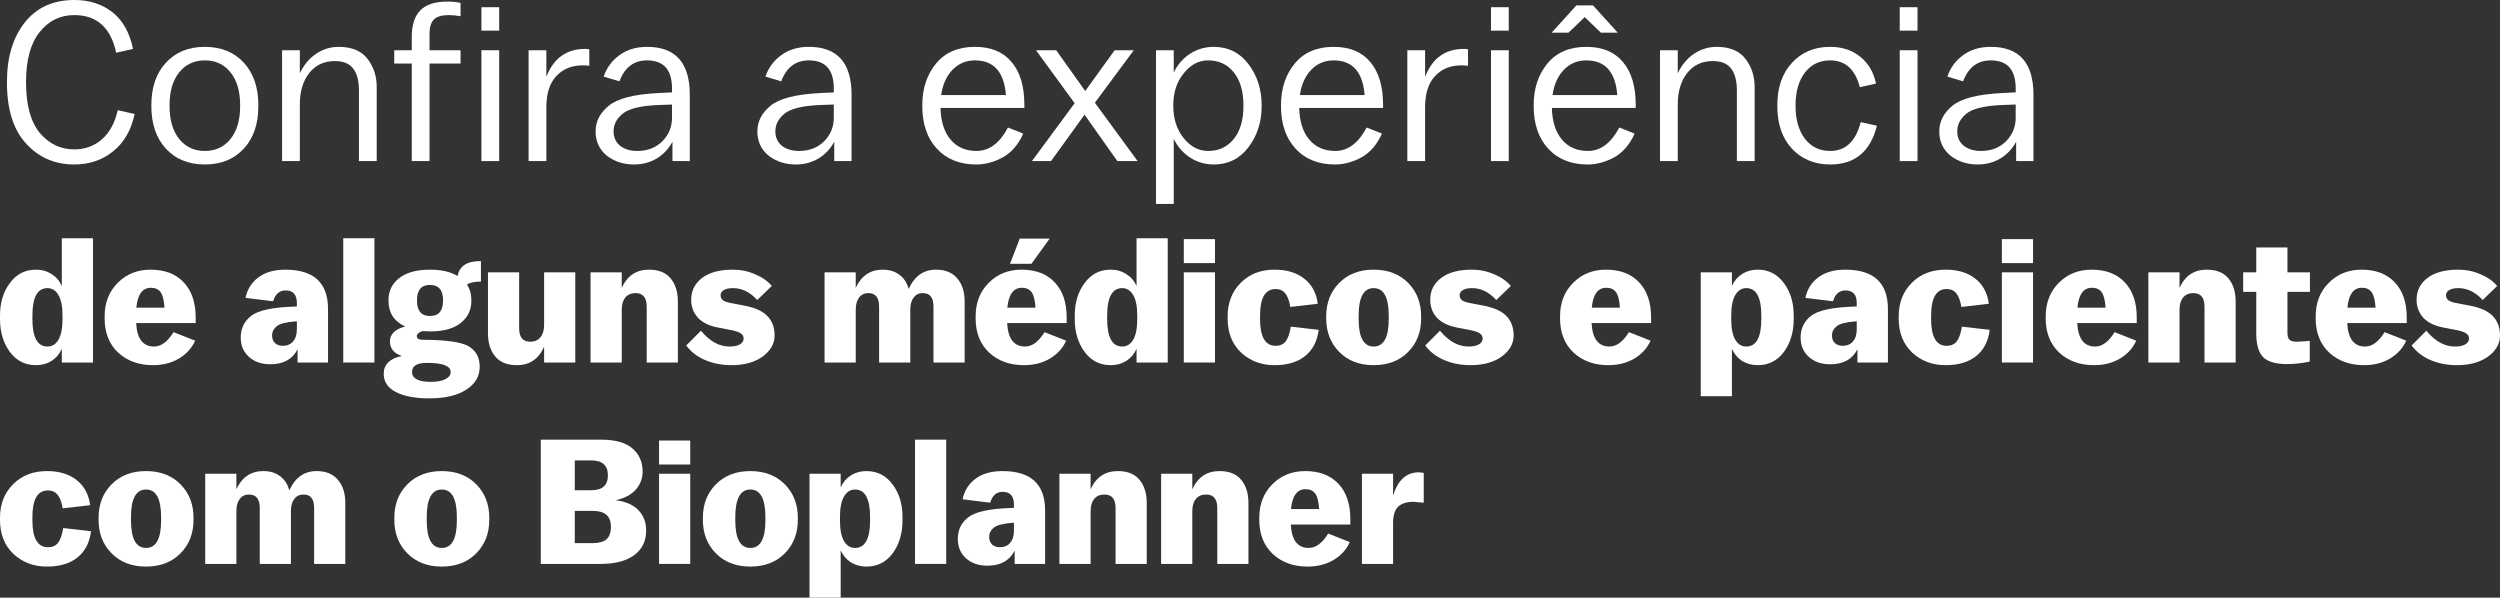 <svg width="297" height="71" viewBox="0 0 297 71" fill="none" xmlns="http://www.w3.org/2000/svg">
<rect x="0" y="0" width="297" height="71" fill="#333333" stroke="none"/>
<path d="M0.825 9.797V9.743C0.825 6.799 1.537 4.434 2.961 2.65C4.367 0.883 6.326 0 8.836 0C10.616 0 12.121 0.482 13.349 1.445C14.578 2.409 15.396 3.863 15.806 5.808L13.803 6.263C13.162 3.283 11.507 1.793 8.836 1.793C7.145 1.793 5.765 2.471 4.697 3.828C3.629 5.166 3.095 7.138 3.095 9.743V9.797C3.095 12.491 3.646 14.498 4.75 15.819C5.854 17.104 7.207 17.746 8.809 17.746C10.109 17.746 11.213 17.345 12.121 16.542C13.029 15.739 13.652 14.588 13.99 13.089L15.993 13.544C15.584 15.471 14.729 16.952 13.429 17.987C12.148 19.022 10.607 19.54 8.809 19.54C6.513 19.54 4.608 18.71 3.095 17.05C1.581 15.409 0.825 12.991 0.825 9.797Z" fill="white"/>
<path d="M17.981 12.607V12.5C17.981 10.394 18.55 8.717 19.69 7.468C20.847 6.201 22.396 5.567 24.337 5.567C26.277 5.567 27.826 6.201 28.983 7.468C30.123 8.717 30.692 10.394 30.692 12.5V12.607C30.692 14.713 30.123 16.39 28.983 17.639C27.826 18.906 26.277 19.54 24.337 19.54C22.396 19.54 20.847 18.906 19.69 17.639C18.55 16.39 17.981 14.713 17.981 12.607ZM28.529 12.607V12.5C28.529 10.84 28.146 9.538 27.381 8.592C26.615 7.646 25.601 7.173 24.337 7.173C23.073 7.173 22.058 7.646 21.292 8.592C20.527 9.538 20.144 10.84 20.144 12.5V12.607C20.144 14.267 20.527 15.569 21.292 16.515C22.058 17.461 23.073 17.933 24.337 17.933C25.601 17.933 26.615 17.461 27.381 16.515C28.146 15.569 28.529 14.267 28.529 12.607Z" fill="white"/>
<path d="M33.51 5.969H35.62V8.699C36.101 7.7 36.742 6.933 37.543 6.397C38.362 5.844 39.261 5.567 40.24 5.567C41.789 5.567 42.928 6.04 43.658 6.986C44.388 7.932 44.753 9.038 44.753 10.305V19.138H42.643V10.787C42.643 9.591 42.412 8.708 41.949 8.137C41.504 7.548 40.783 7.254 39.786 7.254C38.504 7.254 37.489 7.727 36.742 8.672C35.994 9.618 35.62 10.867 35.62 12.42V19.138H33.51V5.969Z" fill="white"/>
<path d="M48.919 7.548H46.836V5.969H48.919V4.363C48.919 2.989 49.248 1.954 49.907 1.258C50.583 0.544 51.66 0.187 53.138 0.187C53.743 0.187 54.269 0.241 54.714 0.348V1.927C54.251 1.838 53.779 1.793 53.298 1.793C52.497 1.793 51.919 1.963 51.562 2.302C51.206 2.641 51.028 3.212 51.028 4.015V5.969H54.714V7.548H51.028V19.138H48.919V7.548Z" fill="white"/>
<path d="M57.193 5.969H59.303V19.138H57.193V5.969ZM57.193 0.857H59.303V3.64H57.193V0.857Z" fill="white"/>
<path d="M62.797 5.969H64.907V9.127C65.761 6.915 67.301 5.808 69.526 5.808C69.705 5.808 69.865 5.826 70.007 5.862V7.816C69.722 7.78 69.473 7.762 69.26 7.762C67.924 7.762 66.865 8.191 66.082 9.047C65.298 9.886 64.907 11.117 64.907 12.741V19.138H62.797V5.969Z" fill="white"/>
<path d="M79.835 13.972V12.42L78.26 12.473C76.106 12.562 74.672 12.91 73.96 13.517C73.248 14.106 72.892 14.802 72.892 15.605C72.892 16.319 73.15 16.89 73.667 17.318C74.201 17.728 74.877 17.933 75.696 17.933C76.925 17.933 77.922 17.55 78.687 16.783C79.453 16.015 79.835 15.078 79.835 13.972ZM70.756 15.605C70.756 14.427 71.281 13.41 72.331 12.553C73.382 11.697 75.34 11.197 78.206 11.055L79.835 10.974V10.519C79.835 8.289 78.847 7.173 76.871 7.173C75.305 7.173 74.21 8.003 73.587 9.663L71.717 9.101C72.073 8.048 72.696 7.2 73.587 6.558C74.477 5.898 75.572 5.567 76.871 5.567C80.254 5.567 81.945 7.459 81.945 11.242V19.138H79.889V16.836C79.426 17.693 78.794 18.362 77.993 18.844C77.192 19.308 76.302 19.54 75.322 19.54C74.076 19.54 72.999 19.192 72.091 18.496C71.201 17.764 70.756 16.8 70.756 15.605Z" fill="white"/>
<path d="M99.056 13.972V12.42L97.48 12.473C95.326 12.562 93.893 12.91 93.18 13.517C92.468 14.106 92.112 14.802 92.112 15.605C92.112 16.319 92.371 16.89 92.887 17.318C93.421 17.728 94.097 17.933 94.916 17.933C96.145 17.933 97.142 17.55 97.907 16.783C98.673 16.015 99.056 15.078 99.056 13.972ZM89.976 15.605C89.976 14.427 90.501 13.41 91.552 12.553C92.602 11.697 94.56 11.197 97.427 11.055L99.056 10.974V10.519C99.056 8.289 98.067 7.173 96.091 7.173C94.525 7.173 93.43 8.003 92.807 9.663L90.937 9.101C91.293 8.048 91.916 7.2 92.807 6.558C93.697 5.898 94.792 5.567 96.091 5.567C99.474 5.567 101.165 7.459 101.165 11.242V19.138H99.109V16.836C98.646 17.693 98.014 18.362 97.213 18.844C96.412 19.308 95.522 19.54 94.543 19.54C93.296 19.54 92.219 19.192 91.311 18.496C90.421 17.764 89.976 16.8 89.976 15.605Z" fill="white"/>
<path d="M111.813 11.295H119.504C119.291 8.547 118.062 7.173 115.819 7.173C114.769 7.173 113.878 7.548 113.148 8.298C112.436 9.047 111.991 10.046 111.813 11.295ZM109.57 12.607V12.5C109.57 10.501 110.122 8.842 111.226 7.521C112.312 6.219 113.843 5.567 115.819 5.567C117.724 5.567 119.175 6.165 120.172 7.361C121.187 8.556 121.694 10.252 121.694 12.446V12.821H111.733C111.769 14.427 112.169 15.685 112.935 16.595C113.7 17.487 114.724 17.933 116.006 17.933C117.519 17.933 118.765 17.006 119.745 15.15L121.56 15.873C120.991 17.157 120.19 18.094 119.157 18.683C118.107 19.254 117.047 19.54 115.979 19.54C114.003 19.54 112.436 18.906 111.279 17.639C110.14 16.39 109.57 14.713 109.57 12.607Z" fill="white"/>
<path d="M127.668 12.259L123.075 5.969H125.479L128.923 10.814L132.422 5.969H134.692L130.072 12.206L135.146 19.138H132.742L128.843 13.624L124.864 19.138H122.594L127.668 12.259Z" fill="white"/>
<path d="M147.719 12.607V12.5C147.719 10.84 147.336 9.538 146.57 8.592C145.805 7.646 144.79 7.173 143.526 7.173C142.404 7.173 141.434 7.691 140.615 8.726C139.796 9.725 139.387 10.983 139.387 12.5V12.607C139.387 14.106 139.796 15.373 140.615 16.408C141.434 17.425 142.404 17.933 143.526 17.933C144.79 17.933 145.805 17.461 146.57 16.515C147.336 15.569 147.719 14.267 147.719 12.607ZM137.331 5.969H139.44V8.619C139.885 7.691 140.526 6.95 141.363 6.397C142.217 5.844 143.161 5.567 144.194 5.567C145.903 5.567 147.274 6.245 148.306 7.602C149.357 8.976 149.882 10.608 149.882 12.5V12.607C149.882 14.498 149.357 16.131 148.306 17.505C147.274 18.861 145.903 19.54 144.194 19.54C143.161 19.54 142.217 19.263 141.363 18.71C140.526 18.157 139.885 17.416 139.44 16.488V24.224H137.331V5.969Z" fill="white"/>
<path d="M154.426 11.295H162.117C161.904 8.547 160.675 7.173 158.432 7.173C157.382 7.173 156.491 7.548 155.761 8.298C155.049 9.047 154.604 10.046 154.426 11.295ZM152.183 12.607V12.5C152.183 10.501 152.735 8.842 153.839 7.521C154.925 6.219 156.456 5.567 158.432 5.567C160.337 5.567 161.788 6.165 162.785 7.361C163.8 8.556 164.307 10.252 164.307 12.446V12.821H154.346C154.382 14.427 154.782 15.685 155.548 16.595C156.313 17.487 157.337 17.933 158.619 17.933C160.132 17.933 161.378 17.006 162.358 15.15L164.173 15.873C163.604 17.157 162.803 18.094 161.77 18.683C160.72 19.254 159.66 19.54 158.592 19.54C156.616 19.54 155.049 18.906 153.892 17.639C152.753 16.39 152.183 14.713 152.183 12.607Z" fill="white"/>
<path d="M167.191 5.969H169.301V9.127C170.155 6.915 171.695 5.808 173.92 5.808C174.099 5.808 174.259 5.826 174.401 5.862V7.816C174.116 7.78 173.867 7.762 173.653 7.762C172.318 7.762 171.259 8.191 170.476 9.047C169.692 9.886 169.301 11.117 169.301 12.741V19.138H167.191V5.969Z" fill="white"/>
<path d="M177.13 5.969H179.24V19.138H177.13V5.969ZM177.13 0.857H179.24V3.64H177.13V0.857Z" fill="white"/>
<path d="M187.274 0.642H189.25L192.187 3.881H190.185L188.262 2.034L186.339 3.881H184.336L187.274 0.642ZM184.443 11.295H192.134C191.92 8.547 190.692 7.173 188.449 7.173C187.398 7.173 186.508 7.548 185.778 8.298C185.066 9.047 184.621 10.046 184.443 11.295ZM182.2 12.607V12.5C182.2 10.501 182.752 8.842 183.856 7.521C184.942 6.219 186.473 5.567 188.449 5.567C190.354 5.567 191.805 6.165 192.802 7.361C193.816 8.556 194.324 10.252 194.324 12.446V12.821H184.363C184.399 14.427 184.799 15.685 185.565 16.595C186.33 17.487 187.354 17.933 188.636 17.933C190.149 17.933 191.395 17.006 192.374 15.15L194.19 15.873C193.621 17.157 192.819 18.094 191.787 18.683C190.736 19.254 189.677 19.54 188.609 19.54C186.633 19.54 185.066 18.906 183.909 17.639C182.77 16.39 182.2 14.713 182.2 12.607Z" fill="white"/>
<path d="M197.208 5.969H199.317V8.699C199.798 7.7 200.439 6.933 201.24 6.397C202.059 5.844 202.958 5.567 203.937 5.567C205.486 5.567 206.626 6.04 207.356 6.986C208.085 7.932 208.45 9.038 208.45 10.305V19.138H206.341V10.787C206.341 9.591 206.109 8.708 205.646 8.137C205.201 7.548 204.48 7.254 203.483 7.254C202.202 7.254 201.187 7.727 200.439 8.672C199.691 9.618 199.317 10.867 199.317 12.42V19.138H197.208V5.969Z" fill="white"/>
<path d="M211.147 12.607V12.5C211.147 10.412 211.717 8.744 212.857 7.495C214.014 6.21 215.536 5.567 217.423 5.567C218.847 5.567 220.04 5.96 221.001 6.745C221.963 7.512 222.586 8.574 222.871 9.93L220.948 10.359C220.396 8.235 219.221 7.173 217.423 7.173C216.159 7.173 215.153 7.664 214.405 8.646C213.676 9.627 213.311 10.912 213.311 12.5V12.607C213.311 14.195 213.676 15.48 214.405 16.461C215.153 17.443 216.159 17.933 217.423 17.933C219.257 17.933 220.467 16.791 221.055 14.507L222.978 14.936C222.212 18.005 220.361 19.54 217.423 19.54C215.589 19.54 214.085 18.924 212.91 17.693C211.735 16.444 211.147 14.748 211.147 12.607Z" fill="white"/>
<path d="M225.689 5.969H227.799V19.138H225.689V5.969ZM225.689 0.857H227.799V3.64H225.689V0.857Z" fill="white"/>
<path d="M239.465 13.972V12.42L237.889 12.473C235.735 12.562 234.302 12.91 233.59 13.517C232.877 14.106 232.521 14.802 232.521 15.605C232.521 16.319 232.779 16.89 233.296 17.318C233.83 17.728 234.506 17.933 235.325 17.933C236.554 17.933 237.551 17.55 238.316 16.783C239.082 16.015 239.465 15.078 239.465 13.972ZM230.385 15.605C230.385 14.427 230.91 13.41 231.961 12.553C233.011 11.697 234.969 11.197 237.836 11.055L239.465 10.974V10.519C239.465 8.289 238.477 7.173 236.5 7.173C234.934 7.173 233.839 8.003 233.216 9.663L231.346 9.101C231.702 8.048 232.325 7.2 233.216 6.558C234.106 5.898 235.201 5.567 236.5 5.567C239.883 5.567 241.574 7.459 241.574 11.242V19.138H239.518V16.836C239.055 17.693 238.423 18.362 237.622 18.844C236.821 19.308 235.931 19.54 234.951 19.54C233.705 19.54 232.628 19.192 231.72 18.496C230.83 17.764 230.385 16.8 230.385 15.605Z" fill="white"/>
<path d="M7.427 37.899V37.498C7.427 36.416 7.266 35.6 6.943 35.052C6.621 34.504 6.186 34.229 5.639 34.229C4.446 34.229 3.85 35.319 3.85 37.498V37.899C3.85 40.078 4.446 41.168 5.639 41.168C6.186 41.168 6.621 40.901 6.943 40.366C7.266 39.818 7.427 38.995 7.427 37.899ZM0 37.899V37.498C0 35.952 0.393 34.658 1.178 33.618C1.95 32.563 2.981 32.036 4.271 32.036C4.972 32.036 5.59 32.212 6.123 32.563C6.67 32.901 7.077 33.372 7.343 33.976V28.303H11.046V43.066H7.343V41.442C7.077 42.046 6.67 42.524 6.123 42.876C5.59 43.213 4.972 43.382 4.271 43.382C2.995 43.382 1.964 42.862 1.178 41.821C0.393 40.753 0 39.445 0 37.899Z" fill="white"/>
<path d="M16.197 36.549H19.543C19.486 35.678 19.332 35.066 19.08 34.714C18.827 34.363 18.441 34.187 17.922 34.187C16.927 34.187 16.351 34.974 16.197 36.549ZM12.431 37.836V37.583C12.431 35.966 12.95 34.637 13.988 33.597C15.026 32.556 16.323 32.036 17.88 32.036C19.578 32.036 20.896 32.542 21.836 33.555C22.776 34.553 23.246 35.938 23.246 37.709V38.384H16.176C16.274 40.24 16.983 41.168 18.301 41.168C19.143 41.168 19.914 40.598 20.616 39.459L23.183 40.472C22.79 41.357 22.145 42.067 21.247 42.602C20.363 43.122 19.339 43.382 18.175 43.382C16.492 43.382 15.11 42.883 14.03 41.885C12.964 40.872 12.431 39.523 12.431 37.836Z" fill="white"/>
<path d="M35.268 39.122V38.173H35.205C34.013 38.257 33.234 38.454 32.87 38.764C32.505 39.059 32.323 39.424 32.323 39.86C32.323 40.24 32.442 40.542 32.68 40.767C32.919 40.978 33.22 41.083 33.585 41.083C34.104 41.083 34.511 40.914 34.805 40.577C35.114 40.226 35.268 39.741 35.268 39.122ZM28.599 40.092C28.599 39.038 29.005 38.187 29.819 37.54C30.646 36.88 32.344 36.507 34.911 36.423L35.268 36.401V36.001C35.268 35.003 34.819 34.504 33.922 34.504C33.192 34.504 32.701 34.932 32.449 35.79L29.167 35.389C29.377 34.377 29.882 33.569 30.681 32.964C31.495 32.346 32.568 32.036 33.901 32.036C37.281 32.036 38.971 33.597 38.971 36.718V43.066H35.352V41.484C34.749 42.679 33.669 43.276 32.112 43.276C31.088 43.276 30.247 42.988 29.587 42.412C28.928 41.821 28.599 41.048 28.599 40.092Z" fill="white"/>
<path d="M40.778 28.303H44.481V43.066H40.778V28.303Z" fill="white"/>
<path d="M53.538 44.204C53.538 43.473 52.605 43.108 50.739 43.108C49.547 43.108 48.951 43.466 48.951 44.183C48.951 44.971 49.694 45.364 51.181 45.364C51.925 45.364 52.5 45.259 52.907 45.048C53.327 44.837 53.538 44.556 53.538 44.204ZM52.633 35.727V35.663C52.633 34.454 52.114 33.85 51.076 33.85C50.052 33.85 49.54 34.454 49.54 35.663V35.727C49.54 36.936 50.052 37.54 51.076 37.54C52.114 37.54 52.633 36.936 52.633 35.727ZM45.584 44.415C45.584 43.305 46.3 42.595 47.731 42.285C47.282 42.145 46.931 41.927 46.679 41.632C46.44 41.322 46.321 40.971 46.321 40.577C46.321 39.705 46.924 39.108 48.13 38.785C46.812 38.18 46.153 37.161 46.153 35.727V35.663C46.153 34.581 46.573 33.709 47.415 33.048C48.271 32.374 49.491 32.036 51.076 32.036C52.451 32.036 53.545 32.289 54.358 32.795C54.583 31.614 55.466 31.024 57.009 31.024H57.136V33.449C56.378 33.449 55.824 33.569 55.473 33.808C55.824 34.328 55.999 34.946 55.999 35.663V35.727C55.999 36.823 55.572 37.709 54.716 38.384C53.874 39.045 52.661 39.375 51.076 39.375C50.852 39.375 50.557 39.361 50.192 39.333C49.743 39.487 49.519 39.691 49.519 39.944C49.519 40.226 49.758 40.366 50.234 40.366C52.998 40.38 54.8 40.633 55.642 41.125C56.539 41.632 56.988 42.447 56.988 43.572C56.988 44.711 56.455 45.617 55.389 46.292C54.337 46.981 52.871 47.325 50.992 47.325C49.309 47.325 47.983 47.072 47.015 46.566C46.061 46.06 45.584 45.343 45.584 44.415Z" fill="white"/>
<path d="M57.971 39.586V32.352H61.674V38.995C61.674 40.064 62.115 40.598 62.999 40.598C63.518 40.598 63.918 40.422 64.198 40.071C64.493 39.719 64.64 39.234 64.64 38.616V32.352H68.343V43.066H64.64V41.189C63.995 42.651 62.915 43.382 61.4 43.382C60.264 43.382 59.408 43.038 58.833 42.349C58.258 41.66 57.971 40.739 57.971 39.586Z" fill="white"/>
<path d="M70.157 32.352H73.861V34.208C74.506 32.76 75.586 32.036 77.101 32.036C78.237 32.036 79.093 32.381 79.668 33.069C80.243 33.758 80.53 34.679 80.53 35.832V43.066H76.827V36.423C76.827 35.354 76.385 34.82 75.502 34.82C74.983 34.82 74.576 34.996 74.281 35.347C74.001 35.699 73.861 36.184 73.861 36.802V43.066H70.157V32.352Z" fill="white"/>
<path d="M81.524 41.041L83.27 39.291C84.308 40.542 85.437 41.168 86.657 41.168C87.191 41.168 87.604 41.083 87.899 40.914C88.194 40.732 88.341 40.5 88.341 40.219C88.341 39.952 88.228 39.748 88.004 39.607C87.794 39.452 87.401 39.319 86.826 39.206L85.29 38.911C84.252 38.714 83.459 38.328 82.912 37.751C82.379 37.161 82.113 36.444 82.113 35.6C82.113 34.546 82.541 33.688 83.396 33.027C84.266 32.367 85.486 32.036 87.057 32.036C87.997 32.036 88.881 32.219 89.708 32.584C90.55 32.936 91.209 33.4 91.686 33.976L89.961 35.642C89.105 34.7 88.144 34.229 87.078 34.229C86.601 34.229 86.237 34.307 85.984 34.461C85.732 34.616 85.606 34.82 85.606 35.073C85.606 35.312 85.697 35.509 85.879 35.663C86.061 35.804 86.377 35.916 86.826 36.001L88.362 36.296C89.666 36.535 90.599 36.95 91.16 37.54C91.735 38.131 92.023 38.904 92.023 39.86C92.023 40.83 91.546 41.667 90.592 42.37C89.638 43.044 88.411 43.382 86.91 43.382C85.76 43.382 84.708 43.178 83.754 42.77C82.814 42.363 82.071 41.786 81.524 41.041Z" fill="white"/>
<path d="M97.958 32.352H101.661V34.187C102.334 32.753 103.4 32.036 104.859 32.036C105.658 32.036 106.325 32.24 106.858 32.648C107.391 33.041 107.755 33.604 107.952 34.335C108.639 32.802 109.719 32.036 111.192 32.036C112.3 32.036 113.142 32.381 113.717 33.069C114.306 33.744 114.6 34.665 114.6 35.832V43.066H110.897V36.423C110.897 35.874 110.792 35.474 110.582 35.221C110.385 34.953 110.063 34.82 109.614 34.82C109.165 34.82 108.807 34.996 108.541 35.347C108.274 35.699 108.141 36.184 108.141 36.802V43.066H104.438V36.423C104.438 35.354 104.01 34.82 103.155 34.82C102.692 34.82 102.327 34.996 102.06 35.347C101.794 35.699 101.661 36.184 101.661 36.802V43.066H97.958V32.352Z" fill="white"/>
<path d="M121.145 28.346H124.701L122.533 31.34H119.988L121.145 28.346ZM119.672 36.549H123.017C122.961 35.678 122.807 35.066 122.555 34.714C122.302 34.363 121.916 34.187 121.397 34.187C120.401 34.187 119.826 34.974 119.672 36.549ZM115.906 37.836V37.583C115.906 35.966 116.425 34.637 117.463 33.597C118.501 32.556 119.798 32.036 121.355 32.036C123.052 32.036 124.371 32.542 125.311 33.555C126.251 34.553 126.72 35.938 126.72 37.709V38.384H119.651C119.749 40.24 120.458 41.168 121.776 41.168C122.618 41.168 123.389 40.598 124.09 39.459L126.657 40.472C126.265 41.357 125.619 42.067 124.722 42.602C123.838 43.122 122.814 43.382 121.65 43.382C119.967 43.382 118.585 42.883 117.505 41.885C116.439 40.872 115.906 39.523 115.906 37.836Z" fill="white"/>
<path d="M135.106 37.899V37.498C135.106 36.416 134.945 35.6 134.623 35.052C134.3 34.504 133.865 34.229 133.318 34.229C132.126 34.229 131.53 35.319 131.53 37.498V37.899C131.53 40.078 132.126 41.168 133.318 41.168C133.865 41.168 134.3 40.901 134.623 40.366C134.945 39.818 135.106 38.995 135.106 37.899ZM127.679 37.899V37.498C127.679 35.952 128.072 34.658 128.858 33.618C129.629 32.563 130.66 32.036 131.95 32.036C132.652 32.036 133.269 32.212 133.802 32.563C134.349 32.901 134.756 33.372 135.022 33.976V28.303H138.725V43.066H135.022V41.442C134.756 42.046 134.349 42.524 133.802 42.876C133.269 43.213 132.652 43.382 131.95 43.382C130.674 43.382 129.643 42.862 128.858 41.821C128.072 40.753 127.679 39.445 127.679 37.899Z" fill="white"/>
<path d="M140.636 32.352H144.339V43.066H140.636V32.352ZM140.636 28.409H144.339V31.256H140.636V28.409Z" fill="white"/>
<path d="M145.843 37.836V37.583C145.843 35.966 146.362 34.637 147.4 33.597C148.438 32.556 149.777 32.036 151.419 32.036C152.877 32.036 154.056 32.395 154.953 33.112C155.851 33.815 156.384 34.806 156.552 36.085L153.291 36.465C153.165 35.72 152.961 35.178 152.681 34.841C152.4 34.504 152.022 34.335 151.545 34.335C150.31 34.335 149.693 35.389 149.693 37.498V37.899C149.693 40.022 150.31 41.083 151.545 41.083C152.05 41.083 152.442 40.914 152.723 40.577C153.004 40.226 153.214 39.635 153.354 38.806L156.658 39.185C156.489 40.535 155.949 41.575 155.037 42.306C154.14 43.023 152.933 43.382 151.419 43.382C149.848 43.382 148.522 42.883 147.442 41.885C146.376 40.872 145.843 39.523 145.843 37.836Z" fill="white"/>
<path d="M157.555 37.836V37.583C157.555 35.98 158.067 34.658 159.091 33.618C160.129 32.563 161.496 32.036 163.193 32.036C164.891 32.036 166.258 32.563 167.296 33.618C168.32 34.658 168.832 35.98 168.832 37.583V37.836C168.832 39.438 168.32 40.76 167.296 41.8C166.258 42.855 164.891 43.382 163.193 43.382C161.496 43.382 160.129 42.855 159.091 41.8C158.067 40.76 157.555 39.438 157.555 37.836ZM164.982 37.899V37.498C164.982 35.319 164.386 34.229 163.193 34.229C162.001 34.229 161.405 35.319 161.405 37.498V37.899C161.405 40.078 162.001 41.168 163.193 41.168C164.386 41.168 164.982 40.078 164.982 37.899Z" fill="white"/>
<path d="M169.321 41.041L171.068 39.291C172.106 40.542 173.235 41.168 174.455 41.168C174.988 41.168 175.402 41.083 175.696 40.914C175.991 40.732 176.138 40.5 176.138 40.219C176.138 39.952 176.026 39.748 175.802 39.607C175.591 39.452 175.198 39.319 174.623 39.206L173.087 38.911C172.049 38.714 171.257 38.328 170.71 37.751C170.177 37.161 169.91 36.444 169.91 35.6C169.91 34.546 170.338 33.688 171.194 33.027C172.063 32.367 173.284 32.036 174.855 32.036C175.795 32.036 176.678 32.219 177.506 32.584C178.347 32.936 179.007 33.4 179.484 33.976L177.758 35.642C176.903 34.7 175.942 34.229 174.876 34.229C174.399 34.229 174.034 34.307 173.782 34.461C173.529 34.616 173.403 34.82 173.403 35.073C173.403 35.312 173.494 35.509 173.677 35.663C173.859 35.804 174.174 35.916 174.623 36.001L176.159 36.296C177.464 36.535 178.397 36.95 178.958 37.54C179.533 38.131 179.82 38.904 179.82 39.86C179.82 40.83 179.343 41.667 178.39 42.37C177.436 43.044 176.208 43.382 174.708 43.382C173.557 43.382 172.505 43.178 171.551 42.77C170.612 42.363 169.868 41.786 169.321 41.041Z" fill="white"/>
<path d="M189.1 36.549H192.446C192.39 35.678 192.235 35.066 191.983 34.714C191.73 34.363 191.345 34.187 190.826 34.187C189.83 34.187 189.255 34.974 189.1 36.549ZM185.334 37.836V37.583C185.334 35.966 185.853 34.637 186.891 33.597C187.929 32.556 189.227 32.036 190.784 32.036C192.481 32.036 193.799 32.542 194.739 33.555C195.679 34.553 196.149 35.938 196.149 37.709V38.384H189.079C189.178 40.24 189.886 41.168 191.204 41.168C192.046 41.168 192.818 40.598 193.519 39.459L196.086 40.472C195.693 41.357 195.048 42.067 194.15 42.602C193.266 43.122 192.242 43.382 191.078 43.382C189.395 43.382 188.013 42.883 186.933 41.885C185.867 40.872 185.334 39.523 185.334 37.836Z" fill="white"/>
<path d="M209.245 37.899V37.498C209.245 35.319 208.648 34.229 207.456 34.229C206.909 34.229 206.474 34.504 206.152 35.052C205.829 35.6 205.668 36.416 205.668 37.498V37.899C205.668 38.995 205.829 39.818 206.152 40.366C206.474 40.901 206.909 41.168 207.456 41.168C208.648 41.168 209.245 40.078 209.245 37.899ZM202.049 32.352H205.752V33.976C206.018 33.372 206.418 32.901 206.951 32.563C207.498 32.212 208.122 32.036 208.824 32.036C210.1 32.036 211.131 32.563 211.917 33.618C212.702 34.658 213.095 35.952 213.095 37.498V37.899C213.095 39.445 212.702 40.753 211.917 41.821C211.131 42.862 210.1 43.382 208.824 43.382C208.122 43.382 207.498 43.213 206.951 42.876C206.418 42.524 206.018 42.046 205.752 41.442V47.072H202.049V32.352Z" fill="white"/>
<path d="M220.582 39.122V38.173H220.519C219.327 38.257 218.548 38.454 218.183 38.764C217.819 39.059 217.636 39.424 217.636 39.86C217.636 40.24 217.756 40.542 217.994 40.767C218.232 40.978 218.534 41.083 218.899 41.083C219.418 41.083 219.825 40.914 220.119 40.577C220.428 40.226 220.582 39.741 220.582 39.122ZM213.912 40.092C213.912 39.038 214.319 38.187 215.133 37.54C215.96 36.88 217.657 36.507 220.224 36.423L220.582 36.401V36.001C220.582 35.003 220.133 34.504 219.235 34.504C218.506 34.504 218.015 34.932 217.763 35.79L214.48 35.389C214.691 34.377 215.196 33.569 215.995 32.964C216.809 32.346 217.882 32.036 219.214 32.036C222.595 32.036 224.285 33.597 224.285 36.718V43.066H220.666V41.484C220.063 42.679 218.983 43.276 217.426 43.276C216.402 43.276 215.56 42.988 214.901 42.412C214.242 41.821 213.912 41.048 213.912 40.092Z" fill="white"/>
<path d="M225.565 37.836V37.583C225.565 35.966 226.084 34.637 227.122 33.597C228.16 32.556 229.5 32.036 231.141 32.036C232.6 32.036 233.778 32.395 234.676 33.112C235.573 33.815 236.106 34.806 236.275 36.085L233.014 36.465C232.887 35.72 232.684 35.178 232.403 34.841C232.123 34.504 231.744 34.335 231.267 34.335C230.033 34.335 229.416 35.389 229.416 37.498V37.899C229.416 40.022 230.033 41.083 231.267 41.083C231.772 41.083 232.165 40.914 232.446 40.577C232.726 40.226 232.936 39.635 233.077 38.806L236.38 39.185C236.212 40.535 235.672 41.575 234.76 42.306C233.862 43.023 232.656 43.382 231.141 43.382C229.57 43.382 228.244 42.883 227.164 41.885C226.098 40.872 225.565 39.523 225.565 37.836Z" fill="white"/>
<path d="M237.824 32.352H241.527V43.066H237.824V32.352ZM237.824 28.409H241.527V31.256H237.824V28.409Z" fill="white"/>
<path d="M246.797 36.549H250.142C250.086 35.678 249.932 35.066 249.679 34.714C249.427 34.363 249.041 34.187 248.522 34.187C247.526 34.187 246.951 34.974 246.797 36.549ZM243.03 37.836V37.583C243.03 35.966 243.549 34.637 244.587 33.597C245.625 32.556 246.923 32.036 248.48 32.036C250.177 32.036 251.496 32.542 252.435 33.555C253.375 34.553 253.845 35.938 253.845 37.709V38.384H246.775C246.874 40.24 247.582 41.168 248.901 41.168C249.742 41.168 250.514 40.598 251.215 39.459L253.782 40.472C253.389 41.357 252.744 42.067 251.846 42.602C250.962 43.122 249.939 43.382 248.774 43.382C247.091 43.382 245.709 42.883 244.629 41.885C243.563 40.872 243.03 39.523 243.03 37.836Z" fill="white"/>
<path d="M255.225 32.352H258.928V34.208C259.573 32.76 260.653 32.036 262.168 32.036C263.304 32.036 264.16 32.381 264.735 33.069C265.31 33.758 265.597 34.679 265.597 35.832V43.066H261.894V36.423C261.894 35.354 261.452 34.82 260.569 34.82C260.05 34.82 259.643 34.996 259.348 35.347C259.068 35.699 258.928 36.184 258.928 36.802V43.066H255.225V32.352Z" fill="white"/>
<path d="M268.045 39.628V34.672H266.488V32.352H268.045V29.4H271.748V32.352H274.42V34.672H271.748V39.565C271.748 39.944 271.832 40.212 272.001 40.366C272.169 40.521 272.464 40.598 272.884 40.598C273.011 40.598 273.256 40.584 273.621 40.556C274 40.514 274.259 40.493 274.399 40.493V42.96C273.417 43.157 272.534 43.255 271.748 43.255C270.374 43.255 269.413 42.981 268.866 42.433C268.319 41.87 268.045 40.936 268.045 39.628Z" fill="white"/>
<path d="M278.87 36.549H282.216C282.16 35.678 282.005 35.066 281.753 34.714C281.5 34.363 281.115 34.187 280.596 34.187C279.6 34.187 279.025 34.974 278.87 36.549ZM275.104 37.836V37.583C275.104 35.966 275.623 34.637 276.661 33.597C277.699 32.556 278.997 32.036 280.554 32.036C282.251 32.036 283.569 32.542 284.509 33.555C285.449 34.553 285.919 35.938 285.919 37.709V38.384H278.849C278.948 40.24 279.656 41.168 280.974 41.168C281.816 41.168 282.588 40.598 283.289 39.459L285.856 40.472C285.463 41.357 284.818 42.067 283.92 42.602C283.036 43.122 282.012 43.382 280.848 43.382C279.165 43.382 277.783 42.883 276.703 41.885C275.637 40.872 275.104 39.523 275.104 37.836Z" fill="white"/>
<path d="M286.501 41.041L288.247 39.291C289.285 40.542 290.414 41.168 291.635 41.168C292.168 41.168 292.582 41.083 292.876 40.914C293.171 40.732 293.318 40.5 293.318 40.219C293.318 39.952 293.206 39.748 292.981 39.607C292.771 39.452 292.378 39.319 291.803 39.206L290.267 38.911C289.229 38.714 288.437 38.328 287.89 37.751C287.357 37.161 287.09 36.444 287.09 35.6C287.09 34.546 287.518 33.688 288.374 33.027C289.243 32.367 290.464 32.036 292.035 32.036C292.974 32.036 293.858 32.219 294.686 32.584C295.527 32.936 296.186 33.4 296.663 33.976L294.938 35.642C294.082 34.7 293.122 34.229 292.056 34.229C291.579 34.229 291.214 34.307 290.961 34.461C290.709 34.616 290.583 34.82 290.583 35.073C290.583 35.312 290.674 35.509 290.856 35.663C291.039 35.804 291.354 35.916 291.803 36.001L293.339 36.296C294.644 36.535 295.576 36.95 296.137 37.54C296.712 38.131 297 38.904 297 39.86C297 40.83 296.523 41.667 295.569 42.37C294.615 43.044 293.388 43.382 291.887 43.382C290.737 43.382 289.685 43.178 288.731 42.77C287.791 42.363 287.048 41.786 286.501 41.041Z" fill="white"/>
<path d="M0 61.763V61.51C0 59.893 0.519 58.565 1.557 57.524C2.595 56.484 3.935 55.964 5.576 55.964C7.034 55.964 8.213 56.322 9.11 57.039C10.008 57.742 10.541 58.733 10.709 60.013L7.448 60.392C7.322 59.647 7.119 59.106 6.838 58.769C6.558 58.431 6.179 58.262 5.702 58.262C4.468 58.262 3.85 59.317 3.85 61.426V61.826C3.85 63.949 4.468 65.011 5.702 65.011C6.207 65.011 6.6 64.842 6.88 64.505C7.161 64.153 7.371 63.563 7.511 62.733L10.815 63.113C10.646 64.463 10.106 65.503 9.195 66.234C8.297 66.951 7.091 67.309 5.576 67.309C4.005 67.309 2.679 66.81 1.599 65.812C0.533 64.8 0 63.45 0 61.763Z" fill="white"/>
<path d="M11.712 61.763V61.51C11.712 59.907 12.224 58.586 13.248 57.545C14.286 56.491 15.653 55.964 17.351 55.964C19.048 55.964 20.415 56.491 21.453 57.545C22.477 58.586 22.989 59.907 22.989 61.51V61.763C22.989 63.366 22.477 64.687 21.453 65.728C20.415 66.782 19.048 67.309 17.351 67.309C15.653 67.309 14.286 66.782 13.248 65.728C12.224 64.687 11.712 63.366 11.712 61.763ZM19.139 61.826V61.426C19.139 59.247 18.543 58.157 17.351 58.157C16.158 58.157 15.562 59.247 15.562 61.426V61.826C15.562 64.006 16.158 65.095 17.351 65.095C18.543 65.095 19.139 64.006 19.139 61.826Z" fill="white"/>
<path d="M24.379 56.28H28.082V58.115C28.755 56.681 29.821 55.964 31.28 55.964C32.079 55.964 32.746 56.168 33.279 56.575C33.812 56.969 34.176 57.531 34.373 58.262C35.06 56.73 36.14 55.964 37.613 55.964C38.721 55.964 39.563 56.308 40.138 56.997C40.727 57.672 41.021 58.593 41.021 59.76V66.993H37.318V60.35C37.318 59.802 37.213 59.401 37.003 59.148C36.806 58.881 36.484 58.748 36.035 58.748C35.586 58.748 35.228 58.923 34.962 59.275C34.695 59.626 34.562 60.111 34.562 60.73V66.993H30.859V60.35C30.859 59.282 30.431 58.748 29.576 58.748C29.113 58.748 28.748 58.923 28.482 59.275C28.215 59.626 28.082 60.111 28.082 60.73V66.993H24.379V56.28Z" fill="white"/>
<path d="M46.847 61.763V61.51C46.847 59.907 47.359 58.586 48.383 57.545C49.421 56.491 50.789 55.964 52.486 55.964C54.183 55.964 55.551 56.491 56.589 57.545C57.613 58.586 58.125 59.907 58.125 61.51V61.763C58.125 63.366 57.613 64.687 56.589 65.728C55.551 66.782 54.183 67.309 52.486 67.309C50.789 67.309 49.421 66.782 48.383 65.728C47.359 64.687 46.847 63.366 46.847 61.763ZM54.274 61.826V61.426C54.274 59.247 53.678 58.157 52.486 58.157C51.294 58.157 50.698 59.247 50.698 61.426V61.826C50.698 64.006 51.294 65.095 52.486 65.095C53.678 65.095 54.274 64.006 54.274 61.826Z" fill="white"/>
<path d="M68.284 64.526H70.368C71.125 64.526 71.679 64.378 72.03 64.083C72.394 63.774 72.577 63.282 72.577 62.607C72.577 61.932 72.394 61.447 72.03 61.152C71.679 60.842 71.125 60.688 70.368 60.688H68.284V64.526ZM68.284 58.241H70.241C71.56 58.241 72.219 57.651 72.219 56.47C72.219 55.289 71.56 54.698 70.241 54.698H68.284V58.241ZM64.245 52.231H71.419C73.075 52.231 74.309 52.575 75.123 53.264C75.936 53.953 76.343 54.874 76.343 56.027C76.343 56.856 76.062 57.581 75.501 58.199C74.94 58.804 74.148 59.211 73.124 59.422C74.344 59.577 75.256 59.978 75.859 60.624C76.462 61.257 76.764 62.058 76.764 63.029C76.764 64.28 76.287 65.257 75.333 65.96C74.379 66.649 73.061 66.993 71.377 66.993H64.245V52.231Z" fill="white"/>
<path d="M78.296 56.28H82V66.993H78.296V56.28ZM78.296 52.337H82V55.184H78.296V52.337Z" fill="white"/>
<path d="M83.503 61.763V61.51C83.503 59.907 84.015 58.586 85.039 57.545C86.077 56.491 87.445 55.964 89.142 55.964C90.839 55.964 92.207 56.491 93.245 57.545C94.269 58.586 94.781 59.907 94.781 61.51V61.763C94.781 63.366 94.269 64.687 93.245 65.728C92.207 66.782 90.839 67.309 89.142 67.309C87.445 67.309 86.077 66.782 85.039 65.728C84.015 64.687 83.503 63.366 83.503 61.763ZM90.93 61.826V61.426C90.93 59.247 90.334 58.157 89.142 58.157C87.95 58.157 87.353 59.247 87.353 61.426V61.826C87.353 64.006 87.95 65.095 89.142 65.095C90.334 65.095 90.93 64.006 90.93 61.826Z" fill="white"/>
<path d="M103.366 61.826V61.426C103.366 59.247 102.77 58.157 101.577 58.157C101.03 58.157 100.595 58.431 100.273 58.979C99.95 59.528 99.789 60.343 99.789 61.426V61.826C99.789 62.923 99.95 63.745 100.273 64.294C100.595 64.828 101.03 65.095 101.577 65.095C102.77 65.095 103.366 64.006 103.366 61.826ZM96.17 56.28H99.873V57.904C100.14 57.299 100.539 56.828 101.072 56.491C101.619 56.139 102.244 55.964 102.945 55.964C104.221 55.964 105.252 56.491 106.038 57.545C106.823 58.586 107.216 59.879 107.216 61.426V61.826C107.216 63.373 106.823 64.68 106.038 65.749C105.252 66.789 104.221 67.309 102.945 67.309C102.244 67.309 101.619 67.141 101.072 66.803C100.539 66.452 100.14 65.974 99.873 65.369V71H96.17V56.28Z" fill="white"/>
<path d="M108.706 52.231H112.409V66.993H108.706V52.231Z" fill="white"/>
<path d="M120.456 63.05V62.101H120.393C119.201 62.185 118.422 62.382 118.058 62.691C117.693 62.986 117.511 63.352 117.511 63.788C117.511 64.167 117.63 64.469 117.868 64.695C118.107 64.905 118.408 65.011 118.773 65.011C119.292 65.011 119.699 64.842 119.993 64.505C120.302 64.153 120.456 63.668 120.456 63.05ZM113.787 64.02C113.787 62.965 114.193 62.115 115.007 61.468C115.834 60.807 117.532 60.435 120.099 60.35L120.456 60.329V59.928C120.456 58.93 120.007 58.431 119.11 58.431C118.38 58.431 117.889 58.86 117.637 59.718L114.355 59.317C114.565 58.305 115.07 57.496 115.87 56.892C116.683 56.273 117.756 55.964 119.089 55.964C122.469 55.964 124.159 57.524 124.159 60.645V66.993H120.54V65.412C119.937 66.606 118.857 67.204 117.3 67.204C116.276 67.204 115.435 66.916 114.775 66.339C114.116 65.749 113.787 64.976 113.787 64.02Z" fill="white"/>
<path d="M125.86 56.28H129.564V58.136C130.209 56.688 131.289 55.964 132.804 55.964C133.94 55.964 134.796 56.308 135.371 56.997C135.946 57.686 136.233 58.607 136.233 59.76V66.993H132.53V60.35C132.53 59.282 132.088 58.748 131.205 58.748C130.686 58.748 130.279 58.923 129.984 59.275C129.704 59.626 129.564 60.111 129.564 60.73V66.993H125.86V56.28Z" fill="white"/>
<path d="M137.942 56.28H141.645V58.136C142.29 56.688 143.37 55.964 144.885 55.964C146.022 55.964 146.877 56.308 147.452 56.997C148.027 57.686 148.315 58.607 148.315 59.76V66.993H144.612V60.35C144.612 59.282 144.17 58.748 143.286 58.748C142.767 58.748 142.361 58.923 142.066 59.275C141.785 59.626 141.645 60.111 141.645 60.73V66.993H137.942V56.28Z" fill="white"/>
<path d="M153.369 60.477H156.715C156.658 59.605 156.504 58.993 156.252 58.642C155.999 58.291 155.613 58.115 155.094 58.115C154.099 58.115 153.523 58.902 153.369 60.477ZM149.603 61.763V61.51C149.603 59.893 150.122 58.565 151.16 57.524C152.198 56.484 153.495 55.964 155.052 55.964C156.75 55.964 158.068 56.47 159.008 57.482C159.948 58.48 160.418 59.865 160.418 61.637V62.312H153.348C153.446 64.167 154.155 65.095 155.473 65.095C156.315 65.095 157.086 64.526 157.788 63.387L160.354 64.399C159.962 65.285 159.317 65.995 158.419 66.529C157.535 67.049 156.511 67.309 155.347 67.309C153.664 67.309 152.282 66.81 151.202 65.812C150.136 64.8 149.603 63.45 149.603 61.763Z" fill="white"/>
<path d="M161.797 56.28H165.5V58.874C166.061 57.032 167.085 56.111 168.572 56.111C168.614 56.111 168.804 56.133 169.14 56.175V59.718C169.07 59.718 168.881 59.703 168.572 59.675C168.264 59.633 168.06 59.612 167.962 59.612C167.12 59.612 166.496 59.809 166.089 60.203C165.697 60.596 165.5 61.236 165.5 62.122V66.993H161.797V56.28Z" fill="white"/>
</svg>
